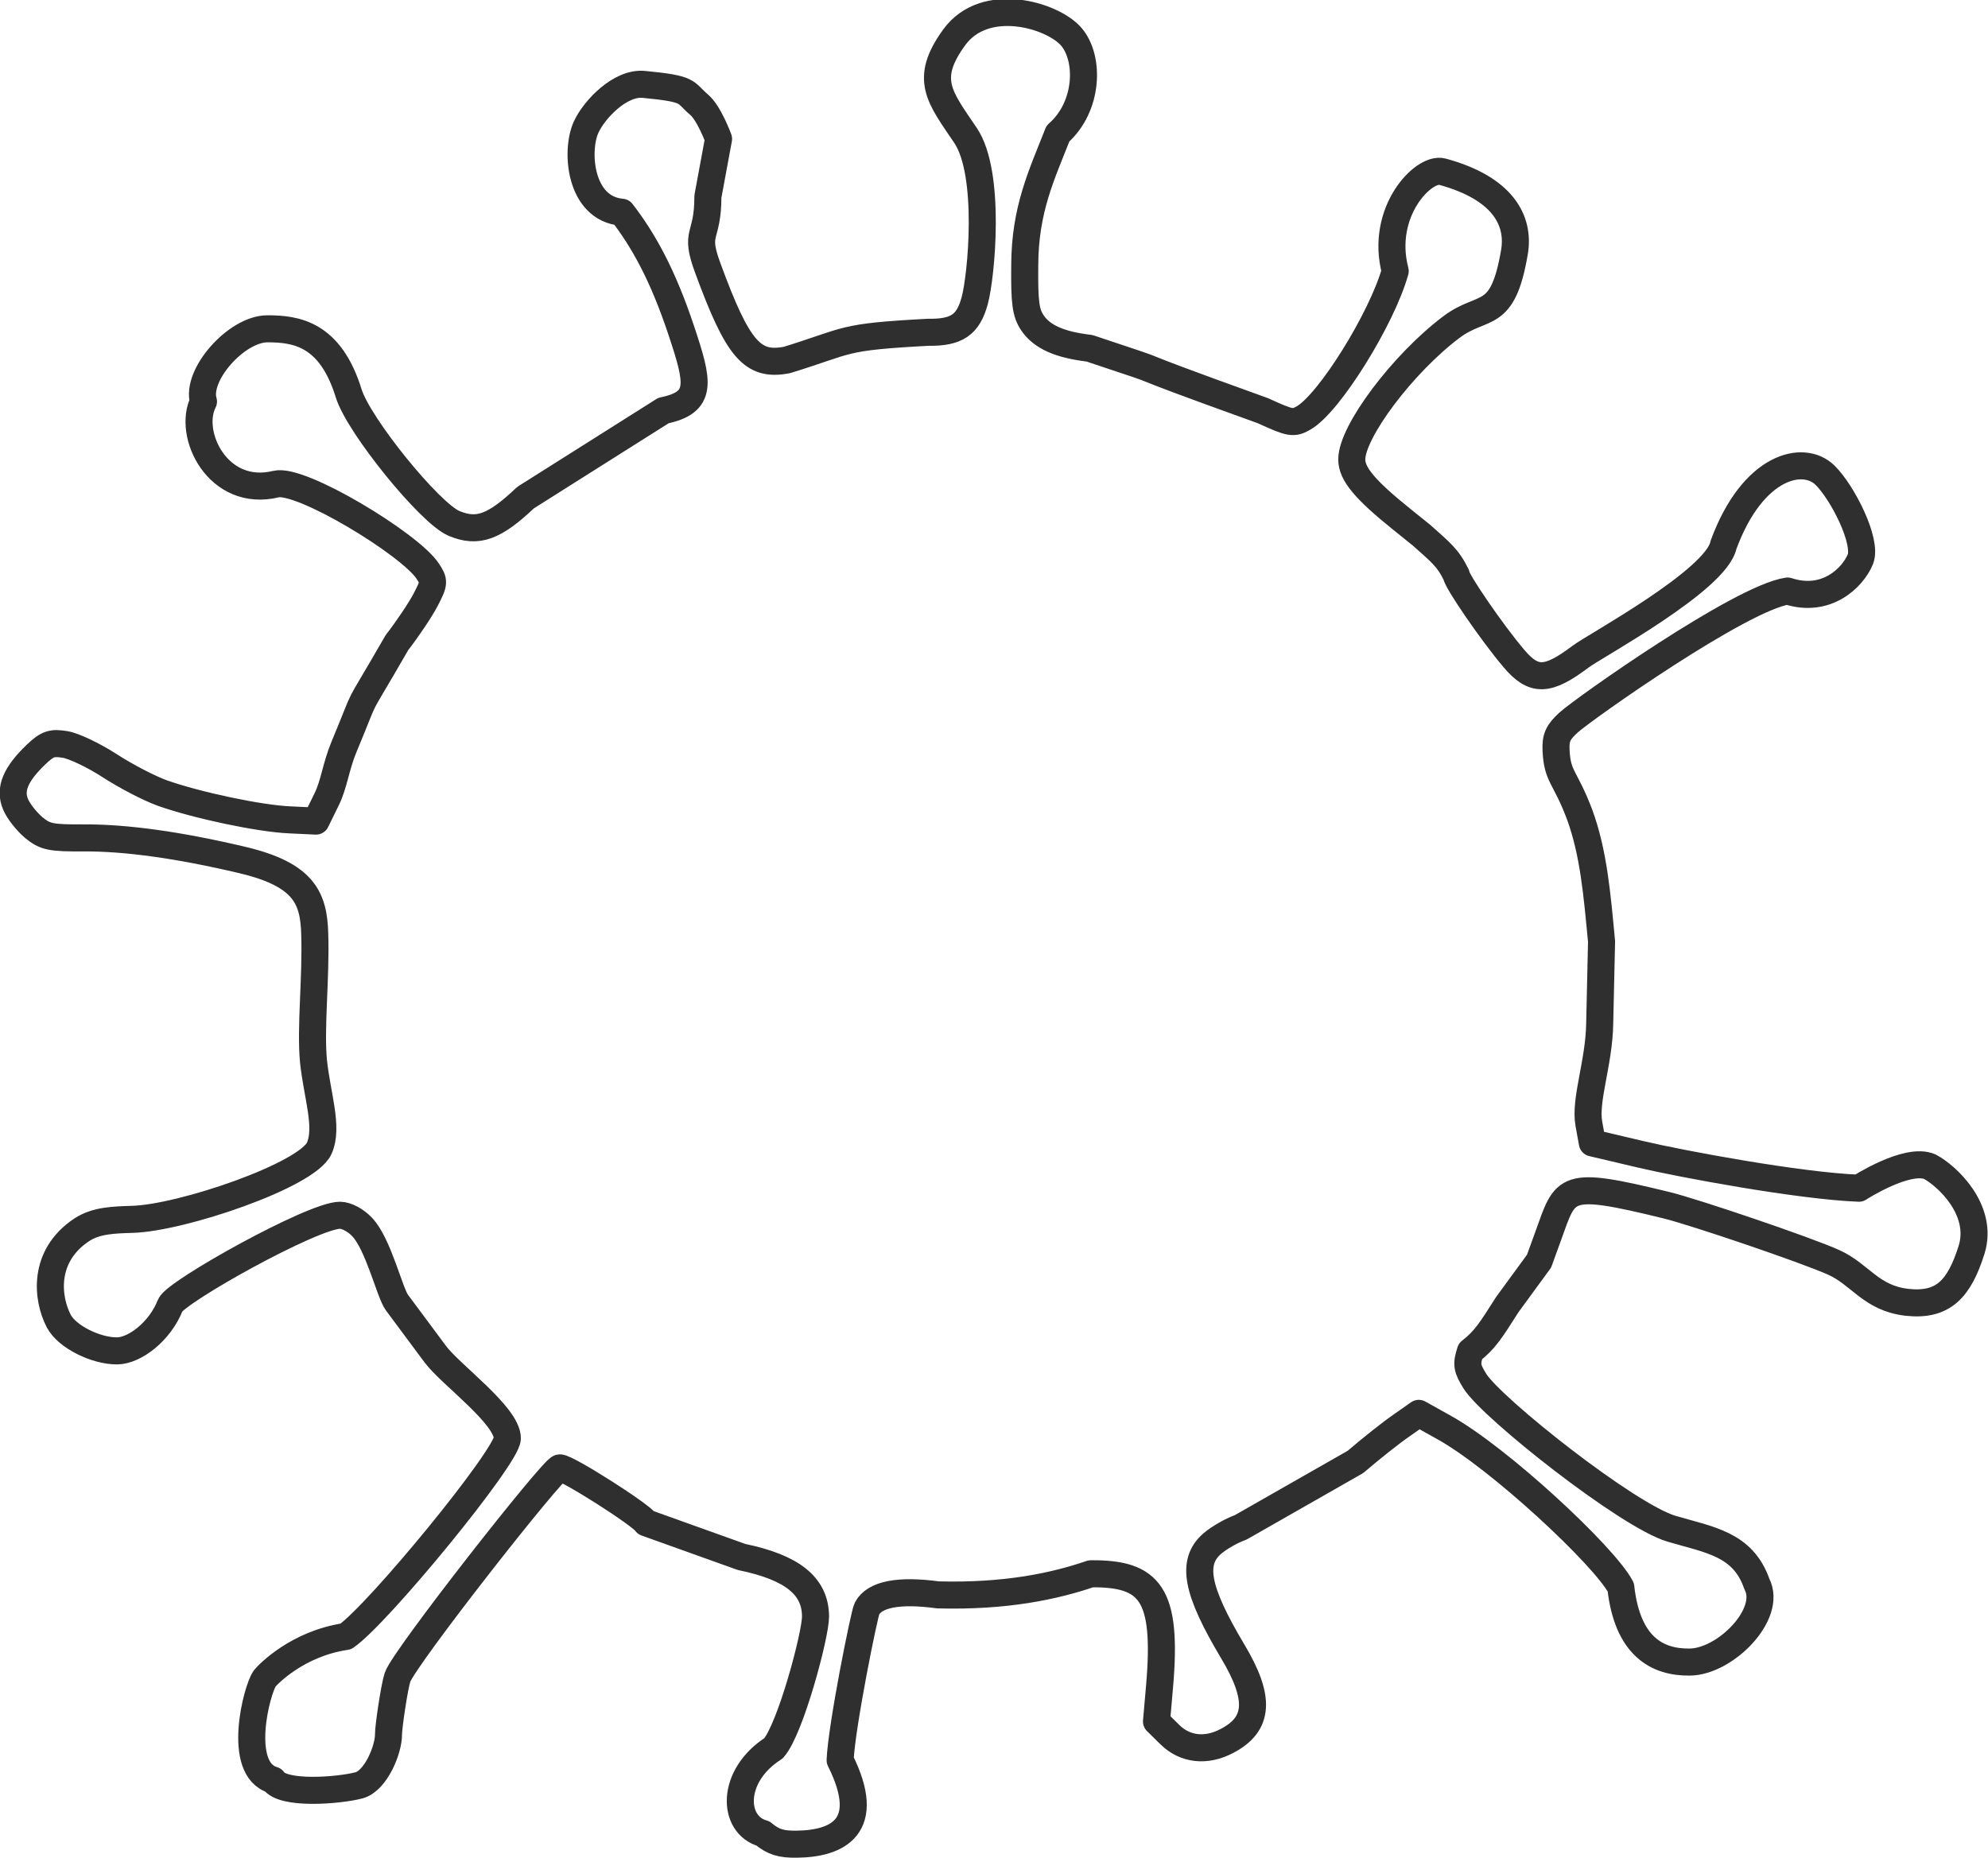 <?xml version="1.0" encoding="UTF-8" standalone="no"?>
<!-- Created with Inkscape (http://www.inkscape.org/) -->

<svg
   width="9.702mm"
   height="9.068mm"
   viewBox="0 0 9.702 9.068"
   version="1.1"
   id="svg987"
   xmlns="http://www.w3.org/2000/svg"
   xmlns:svg="http://www.w3.org/2000/svg">
  <defs
     id="defs984" />
  <g
     id="layer1"
     transform="translate(-92.589,-110.351)">
    <path
       id="path1015"
       d="m 95.154,112.78 c -0.153,0.145 -0.234,0.174 -0.349,0.126 -0.118,-0.049 -0.465,-0.477 -0.514,-0.634 -0.09,-0.293 -0.258,-0.316 -0.397,-0.316 -0.151,1.9e-4 -0.351,0.226 -0.312,0.355 -0.081,0.159 0.071,0.472 0.354,0.403 0.121,-0.03 0.651,0.292 0.739,0.423 0.035,0.052 0.034,0.059 -0.009,0.142 -0.025,0.048 -0.088,0.142 -0.14,0.209 -0.225,0.391 -0.127,0.194 -0.258,0.508 -0.041,0.099 -0.048,0.182 -0.085,0.257 l -0.052,0.106 -0.127,-0.006 c -0.148,-0.006 -0.457,-0.072 -0.623,-0.131 -0.064,-0.023 -0.179,-0.083 -0.256,-0.133 -0.077,-0.05 -0.175,-0.097 -0.218,-0.104 -0.066,-0.011 -0.087,-0.003 -0.142,0.049 -0.101,0.097 -0.131,0.17 -0.1,0.243 0.014,0.034 0.054,0.084 0.088,0.113 0.056,0.046 0.082,0.052 0.245,0.051 0.205,-9.3e-4 0.461,0.034 0.774,0.108 0.303,0.072 0.348,0.187 0.353,0.361 0.007,0.217 -0.022,0.458 -0.006,0.622 0.017,0.164 0.074,0.321 0.028,0.424 -0.059,0.132 -0.673,0.341 -0.913,0.347 -0.092,0.003 -0.176,0.005 -0.246,0.051 -0.193,0.128 -0.17,0.335 -0.112,0.446 0.041,0.077 0.182,0.146 0.285,0.145 0.084,-6e-4 0.208,-0.093 0.259,-0.223 0.026,-0.065 0.696,-0.439 0.828,-0.439 0.031,-2.2e-4 0.077,0.024 0.108,0.057 0.08,0.084 0.134,0.32 0.17,0.369 l 0.188,0.253 c 0.074,0.099 0.351,0.298 0.351,0.41 6.5e-4,0.088 -0.629,0.857 -0.788,0.967 -0.237,0.035 -0.381,0.186 -0.396,0.205 -0.039,0.053 -0.14,0.443 0.041,0.496 0.045,0.073 0.317,0.052 0.418,0.026 0.084,-0.022 0.146,-0.177 0.145,-0.25 -2.7e-4,-0.034 0.028,-0.229 0.044,-0.278 0.033,-0.096 0.76,-1.022 0.792,-1.022 0.037,-2.5e-4 0.4,0.231 0.421,0.268 l 0.466,0.167 c 0.247,0.051 0.36,0.141 0.361,0.29 5.9e-4,0.09 -0.123,0.552 -0.205,0.644 -0.21,0.134 -0.204,0.373 -0.051,0.416 0.049,0.041 0.088,0.053 0.163,0.052 0.2,-0.002 0.376,-0.084 0.213,-0.41 0.007,-0.166 0.118,-0.716 0.131,-0.74 0.037,-0.07 0.155,-0.093 0.346,-0.067 0.33,0.009 0.569,-0.042 0.747,-0.103 0.289,-0.002 0.374,0.096 0.335,0.549 l -0.015,0.172 0.065,0.064 c 0.074,0.073 0.177,0.085 0.279,0.031 0.157,-0.082 0.165,-0.209 0.027,-0.439 -0.177,-0.297 -0.203,-0.435 -0.098,-0.525 0.034,-0.029 0.096,-0.064 0.137,-0.078 l 0.561,-0.32 c 0.077,-0.066 0.178,-0.146 0.225,-0.178 l 0.084,-0.059 0.122,0.068 c 0.269,0.149 0.785,0.629 0.864,0.781 0.032,0.289 0.178,0.367 0.336,0.365 0.173,-9.3e-4 0.405,-0.234 0.328,-0.381 -0.068,-0.196 -0.231,-0.215 -0.417,-0.27 -0.215,-0.064 -0.876,-0.588 -0.959,-0.72 -0.039,-0.063 -0.043,-0.082 -0.022,-0.146 0.072,-0.056 0.099,-0.101 0.18,-0.228 l 0.155,-0.212 0.045,-0.124 c 0.087,-0.241 0.074,-0.272 0.577,-0.149 0.132,0.032 0.687,0.22 0.818,0.28 0.128,0.058 0.18,0.174 0.356,0.194 0.175,0.019 0.254,-0.063 0.315,-0.257 0.06,-0.195 -0.122,-0.362 -0.204,-0.405 -0.11,-0.048 -0.346,0.105 -0.346,0.105 -0.29,-0.011 -0.868,-0.119 -1.059,-0.164 l -0.242,-0.057 -0.017,-0.094 c -0.021,-0.117 0.05,-0.296 0.053,-0.49 l 0.009,-0.399 c -0.022,-0.233 -0.039,-0.434 -0.107,-0.62 -0.071,-0.188 -0.109,-0.182 -0.115,-0.313 -0.003,-0.062 0.009,-0.089 0.062,-0.137 0.073,-0.066 0.838,-0.607 1.068,-0.641 0.189,0.062 0.318,-0.065 0.355,-0.155 0.035,-0.086 -0.086,-0.325 -0.172,-0.41 -0.105,-0.104 -0.353,-0.049 -0.496,0.34 -0.035,0.173 -0.63,0.494 -0.697,0.545 -0.162,0.122 -0.229,0.124 -0.326,0.009 -0.104,-0.122 -0.281,-0.38 -0.281,-0.408 -0.042,-0.086 -0.079,-0.112 -0.169,-0.193 l -0.098,-0.079 c -0.179,-0.144 -0.243,-0.221 -0.243,-0.291 -7.2e-4,-0.136 0.251,-0.47 0.487,-0.647 0.156,-0.117 0.249,-0.024 0.307,-0.366 0.026,-0.155 -0.058,-0.312 -0.352,-0.392 -0.092,-0.025 -0.306,0.197 -0.23,0.485 -0.065,0.233 -0.323,0.647 -0.447,0.717 -0.05,0.029 -0.065,0.026 -0.198,-0.035 -0.847,-0.305 -0.324,-0.131 -0.847,-0.305 -0.146,-0.017 -0.233,-0.056 -0.279,-0.125 -0.032,-0.048 -0.039,-0.098 -0.037,-0.28 7.2e-4,-0.273 0.083,-0.442 0.162,-0.643 0.15,-0.131 0.156,-0.369 0.064,-0.474 -0.092,-0.105 -0.42,-0.202 -0.57,0.004 -0.15,0.206 -0.071,0.292 0.055,0.479 0.126,0.187 0.077,0.689 0.045,0.806 -0.032,0.119 -0.088,0.157 -0.228,0.155 -0.432,0.023 -0.377,0.039 -0.688,0.135 -0.169,0.033 -0.24,-0.049 -0.387,-0.449 -0.068,-0.185 7.2e-4,-0.139 7.2e-4,-0.349 l 0.052,-0.281 c 0,0 -0.046,-0.126 -0.095,-0.167 -0.073,-0.062 -0.038,-0.077 -0.269,-0.099 -0.116,-0.012 -0.243,0.123 -0.282,0.208 -0.053,0.114 -0.033,0.398 0.174,0.416 0.101,0.131 0.198,0.299 0.291,0.58 0.084,0.252 0.106,0.348 -0.088,0.388 z"
       style="opacity:0.815;fill:none;fill-opacity:0.812;fill-rule:nonzero;stroke:#000000;stroke-width:0.132;stroke-linecap:round;stroke-linejoin:round;stroke-miterlimit:4;stroke-dasharray:none;stroke-opacity:1;paint-order:normal" />
  </g>
</svg>
